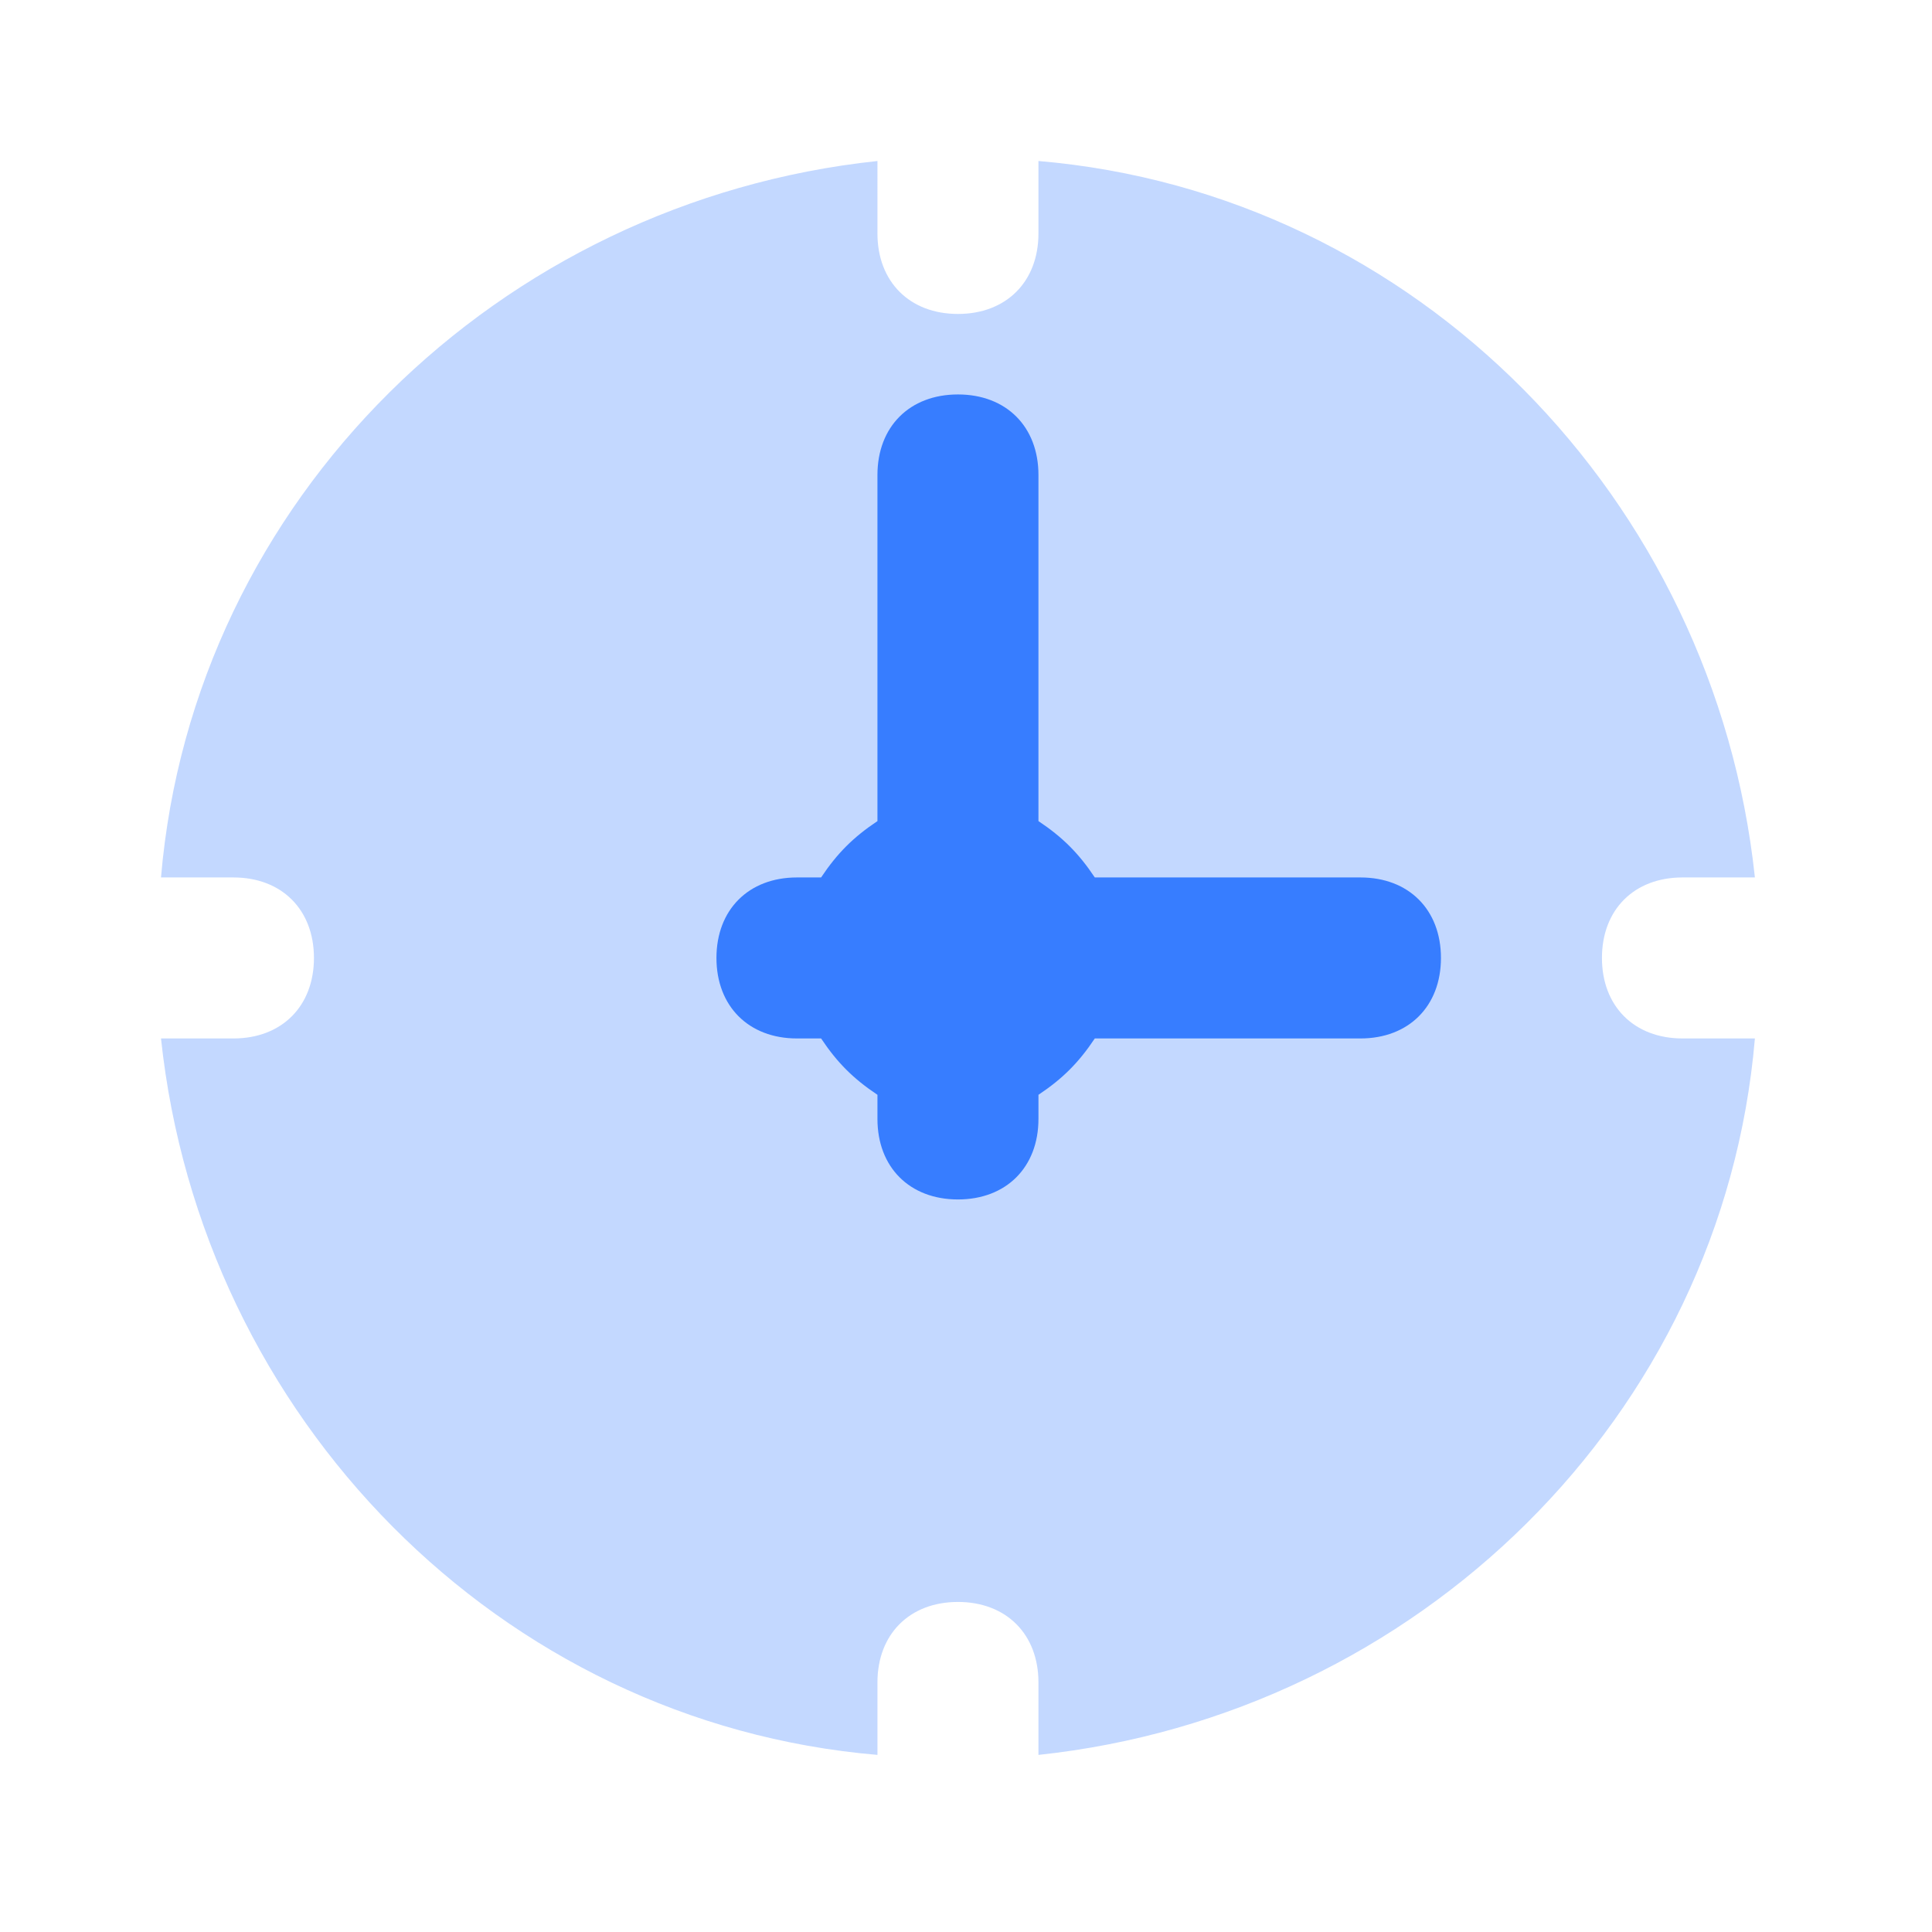 <?xml version="1.0" encoding="utf-8"?>
<!-- Generator: Adobe Illustrator 26.0.3, SVG Export Plug-In . SVG Version: 6.00 Build 0)  -->
<svg version="1.1" id="Layer_1" xmlns="http://www.w3.org/2000/svg" xmlns:xlink="http://www.w3.org/1999/xlink" x="0px" y="0px"
	 viewBox="0 0 24 24" style="enable-background:new 0 0 24 24;" xml:space="preserve">
<style type="text/css">
	.st0{opacity:0.3;fill:#377DFF;enable-background:new    ;}
	.st1{fill:#377DFF;}
</style>
<path class="st0" d="M20.9,12.9c-0.6,0-1-0.4-1-1c0-0.6,0.4-1,1-1h0.9c-0.5-4.7-4.2-8.5-8.9-8.9v0.9c0,0.6-0.4,1-1,1
	c-0.6,0-1-0.4-1-1V2C6.2,2.5,2.4,6.2,2,10.9h0.9c0.6,0,1,0.4,1,1c0,0.6-0.4,1-1,1H2c0.5,4.7,4.2,8.5,8.9,8.9v-0.9c0-0.6,0.4-1,1-1
	c0.6,0,1,0.4,1,1v0.9c4.7-0.5,8.5-4.2,8.9-8.9H20.9z"/>
<path class="st1" d="M16.9,10.9h-3.3c-0.2-0.3-0.4-0.5-0.7-0.7V5.9c0-0.6-0.4-1-1-1c-0.6,0-1,0.4-1,1v4.3c-0.3,0.2-0.5,0.4-0.7,0.7
	H9.9c-0.6,0-1,0.4-1,1c0,0.6,0.4,1,1,1h0.3c0.2,0.3,0.4,0.5,0.7,0.7v0.3c0,0.6,0.4,1,1,1c0.6,0,1-0.4,1-1v-0.3
	c0.3-0.2,0.5-0.4,0.7-0.7h3.3c0.6,0,1-0.4,1-1C17.9,11.3,17.5,10.9,16.9,10.9z"/>
</svg>
